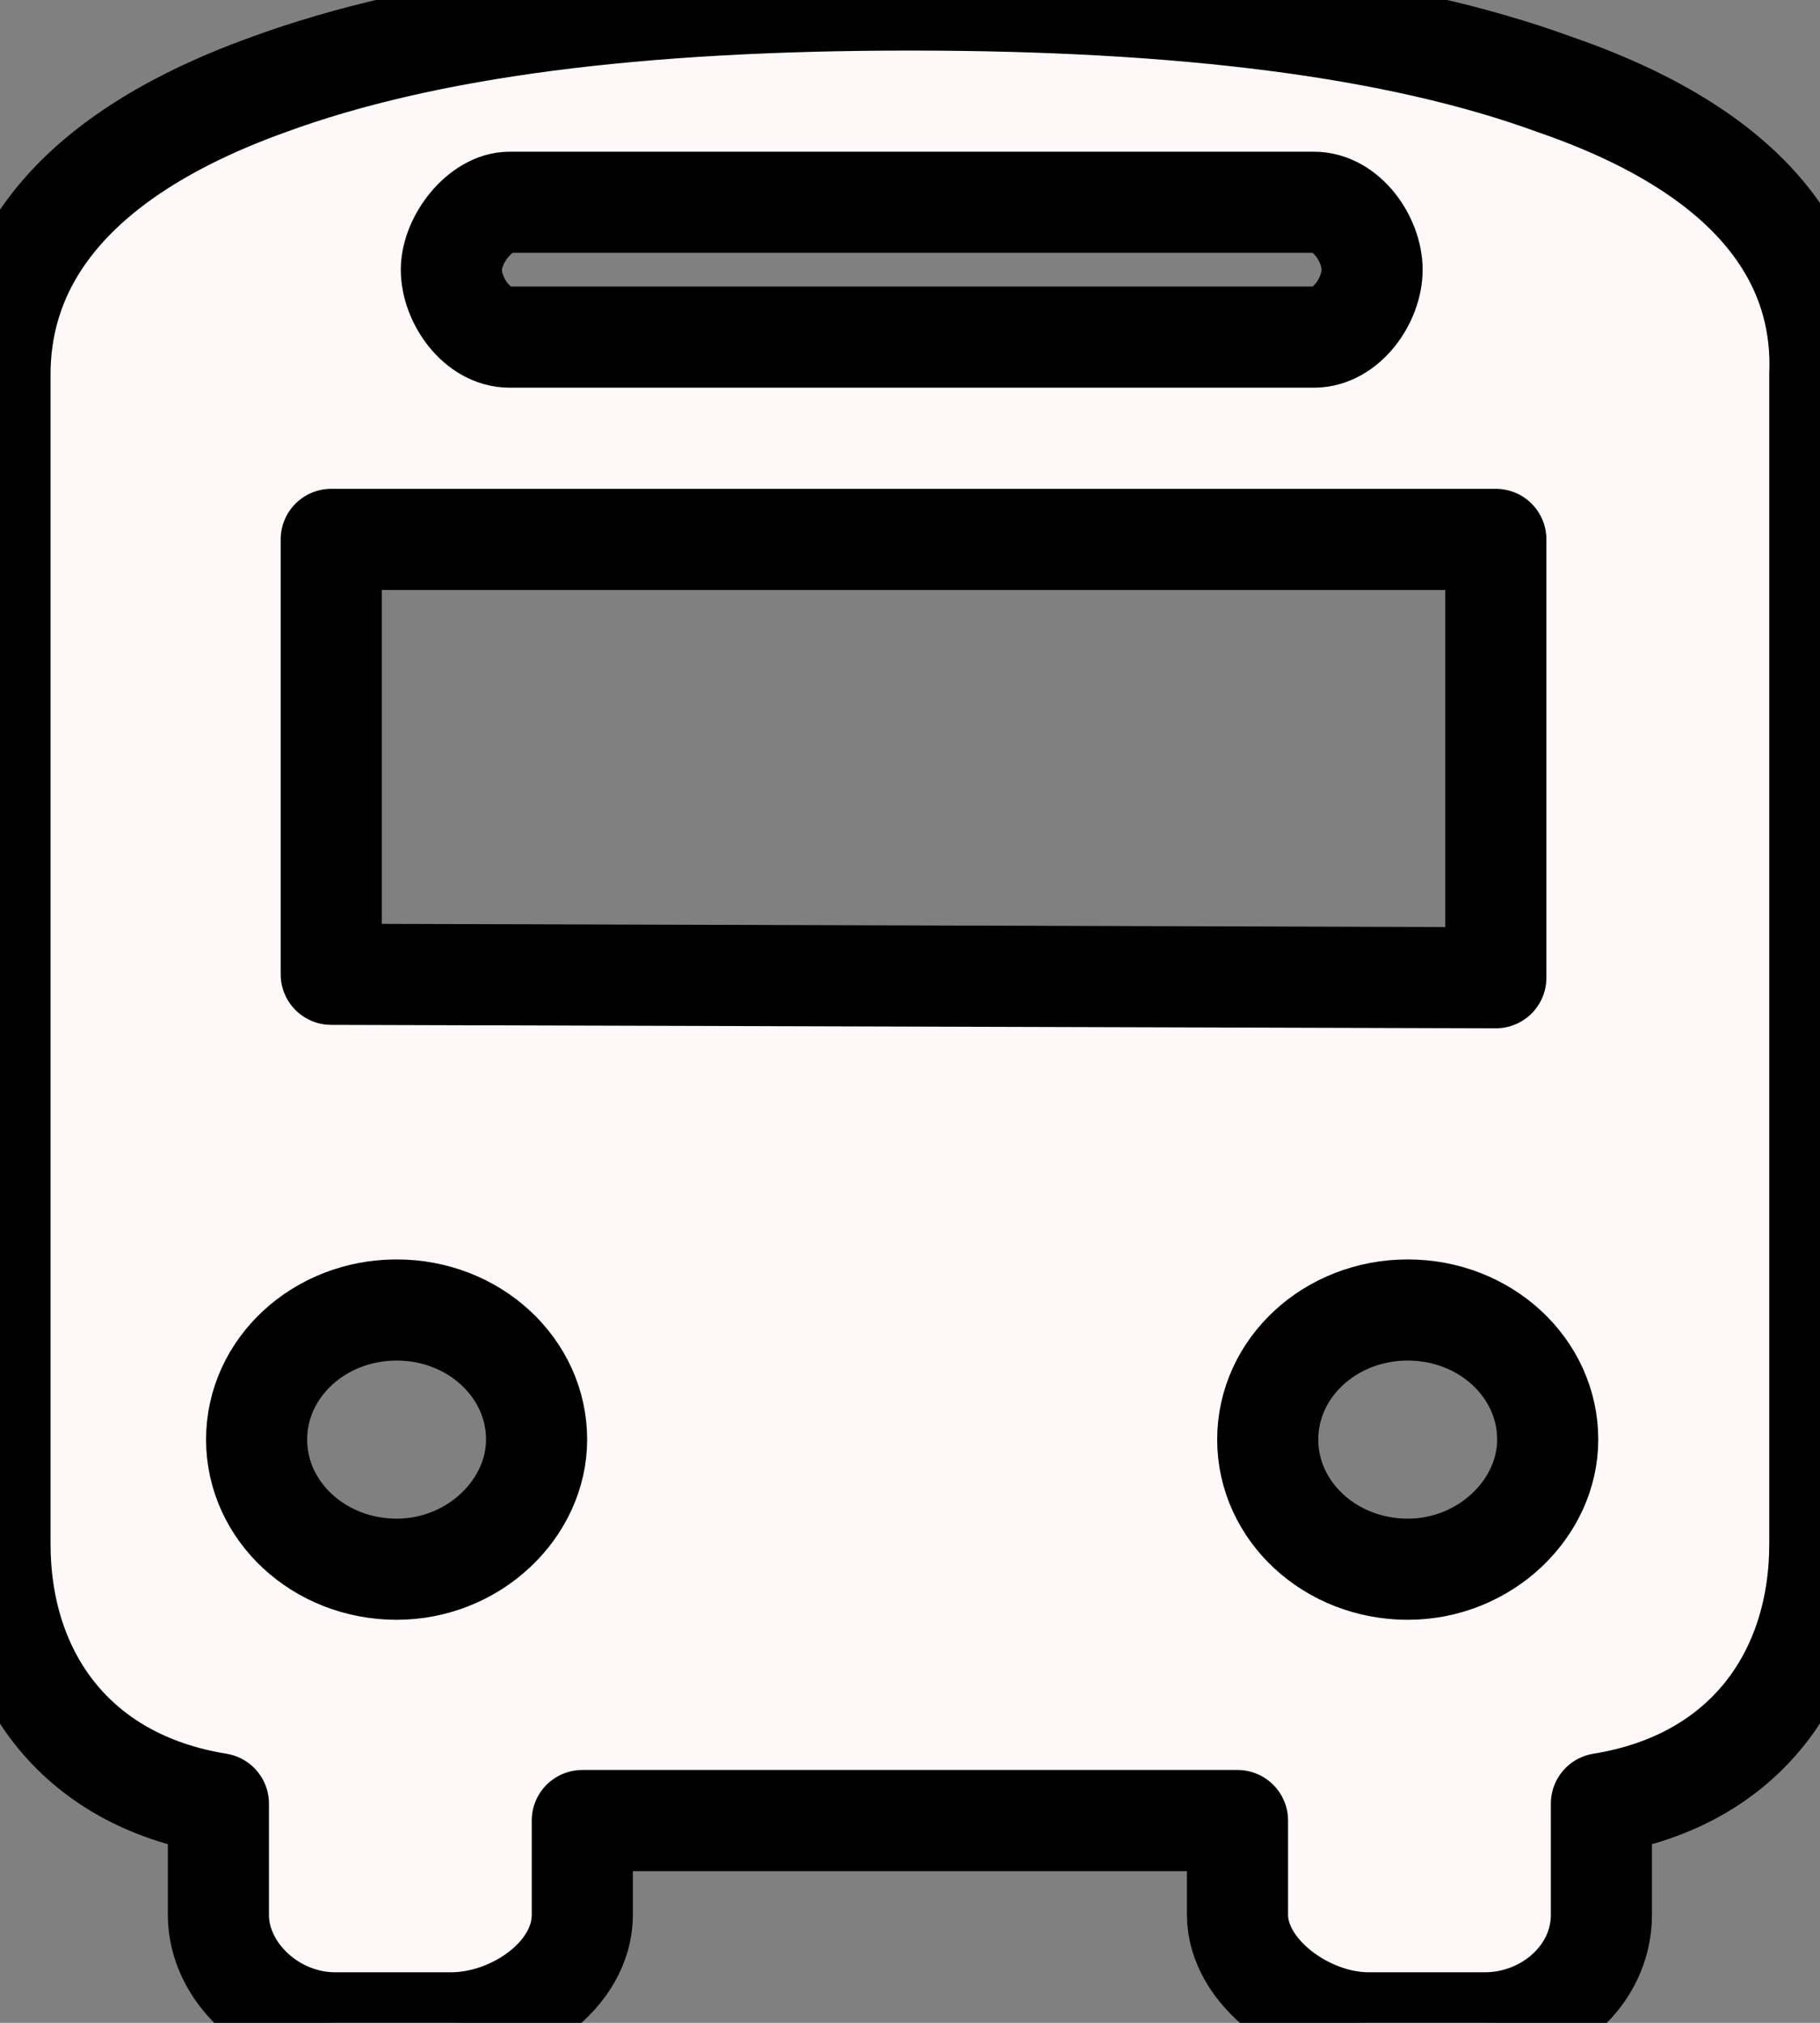<?xml version="1.0" encoding="UTF-8" standalone="no"?>
<!DOCTYPE svg PUBLIC "-//W3C//DTD SVG 1.1//EN" "http://www.w3.org/Graphics/SVG/1.1/DTD/svg11.dtd">
<svg width="100%" height="100%" viewBox="0 0 18 20" version="1.1" xmlns="http://www.w3.org/2000/svg" xmlns:xlink="http://www.w3.org/1999/xlink" xml:space="preserve" xmlns:serif="http://www.serif.com/" style="fill-rule:evenodd;clip-rule:evenodd;stroke-linejoin:round;stroke-miterlimit:2;">
    <rect x="0" y="0" width="18" height="20" fill="#808080" stroke="none"/>
    <g>
        <circle cx="3" cy="15" r="1" style="fill:none;"/>
        <path d="M15.37,0.833C13.822,0.267 11.7,0 9,0C6.3,0 4.213,0.267 2.665,0.833C0.432,1.633 0,2.833 0,3.7L0,15.267C0,16.533 0.72,17.6 2.16,17.833L2.16,18.933C2.16,19.5 2.7,20 3.312,20L4.464,20C5.075,20 5.759,19.533 5.759,18.933L5.759,18L12.239,18L12.239,18.933C12.239,19.5 12.923,20 13.534,20L14.686,20C15.298,20 15.838,19.533 15.838,18.933L15.838,17.833C17.278,17.6 17.998,16.533 17.998,15.267L17.998,3.7C18.034,2.8 17.602,1.6 15.37,0.833ZM5.039,2L12.995,2C13.319,2 13.57,2.367 13.57,2.667C13.57,2.967 13.319,3.333 12.995,3.333L5.039,3.333C4.715,3.333 4.464,2.967 4.464,2.667C4.464,2.367 4.751,2 5.039,2ZM3.923,15.515C3.157,15.515 2.538,14.942 2.538,14.233C2.538,13.524 3.157,12.952 3.923,12.952C4.688,12.952 5.307,13.524 5.307,14.233C5.307,14.915 4.688,15.515 3.923,15.515ZM13.923,15.515C13.157,15.515 12.538,14.942 12.538,14.233C12.538,13.524 13.157,12.952 13.923,12.952C14.688,12.952 15.307,13.524 15.307,14.233C15.307,14.915 14.688,15.515 13.923,15.515ZM3.276,9.633L3.276,5.333L14.794,5.333L14.794,9.667L3.276,9.633Z" style="fill:rgb(255,248,248);fill-rule:nonzero;stroke:black;stroke-width:1px;"/>
    </g>
</svg>
